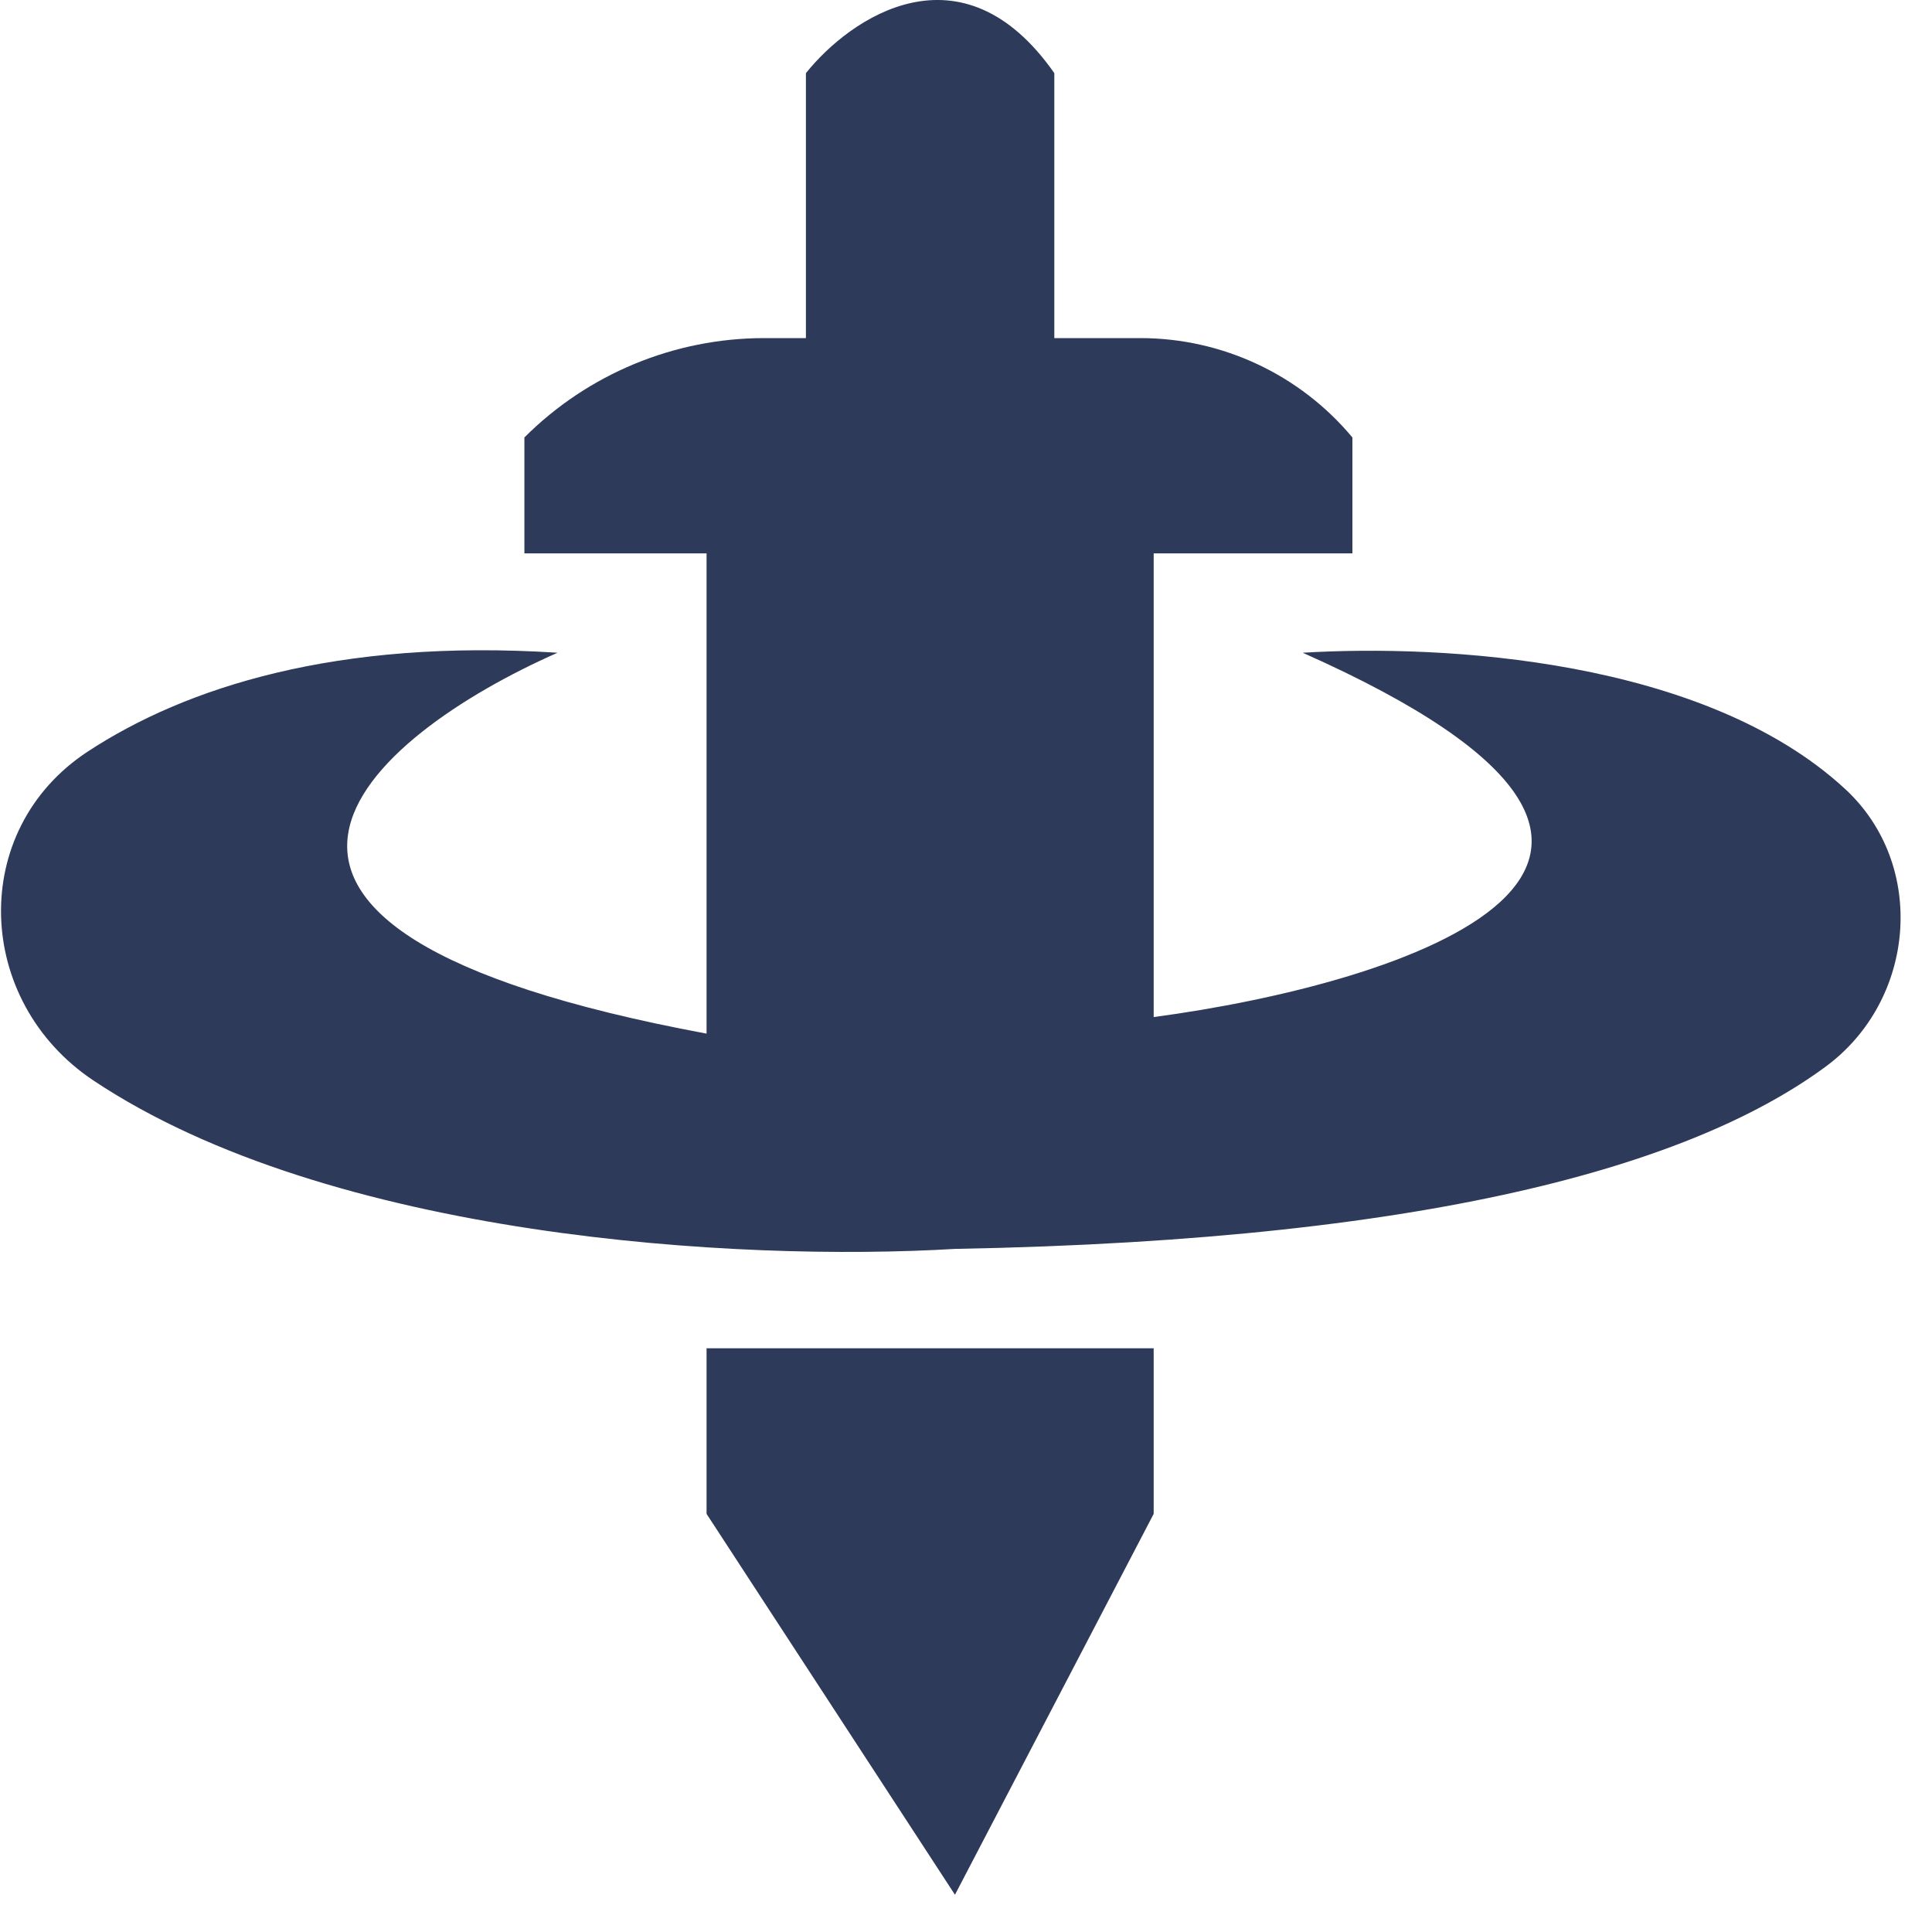 <svg width="35" height="35" viewBox="0 0 35 35" fill="none" xmlns="http://www.w3.org/2000/svg">
<path d="M14.6 1.325V6.125H13.845C12.216 6.125 10.652 6.773 9.5 7.925V10.025H12.8V18.725C2.48 16.805 6.7 13.325 10.1 11.825C6.092 11.566 3.356 12.457 1.59 13.615C-0.577 15.036 -0.465 18.134 1.691 19.573C5.976 22.431 13.379 22.86 17.3 22.625C26.274 22.462 30.811 20.995 33.079 19.319C34.71 18.113 34.914 15.666 33.424 14.291C30.869 11.935 26.155 11.67 23.6 11.825C32.24 15.665 25.4 17.825 20.9 18.425V10.025H24.5V7.925C23.549 6.785 22.142 6.125 20.657 6.125H19.1V1.325C17.42 -1.075 15.4 0.325 14.6 1.325Z" fill="#2E3A59"/>
<path d="M12.8 27.425V24.425H20.9V27.425L17.3 34.325L12.8 27.425Z" fill="#2E3A59"/>
</svg>
